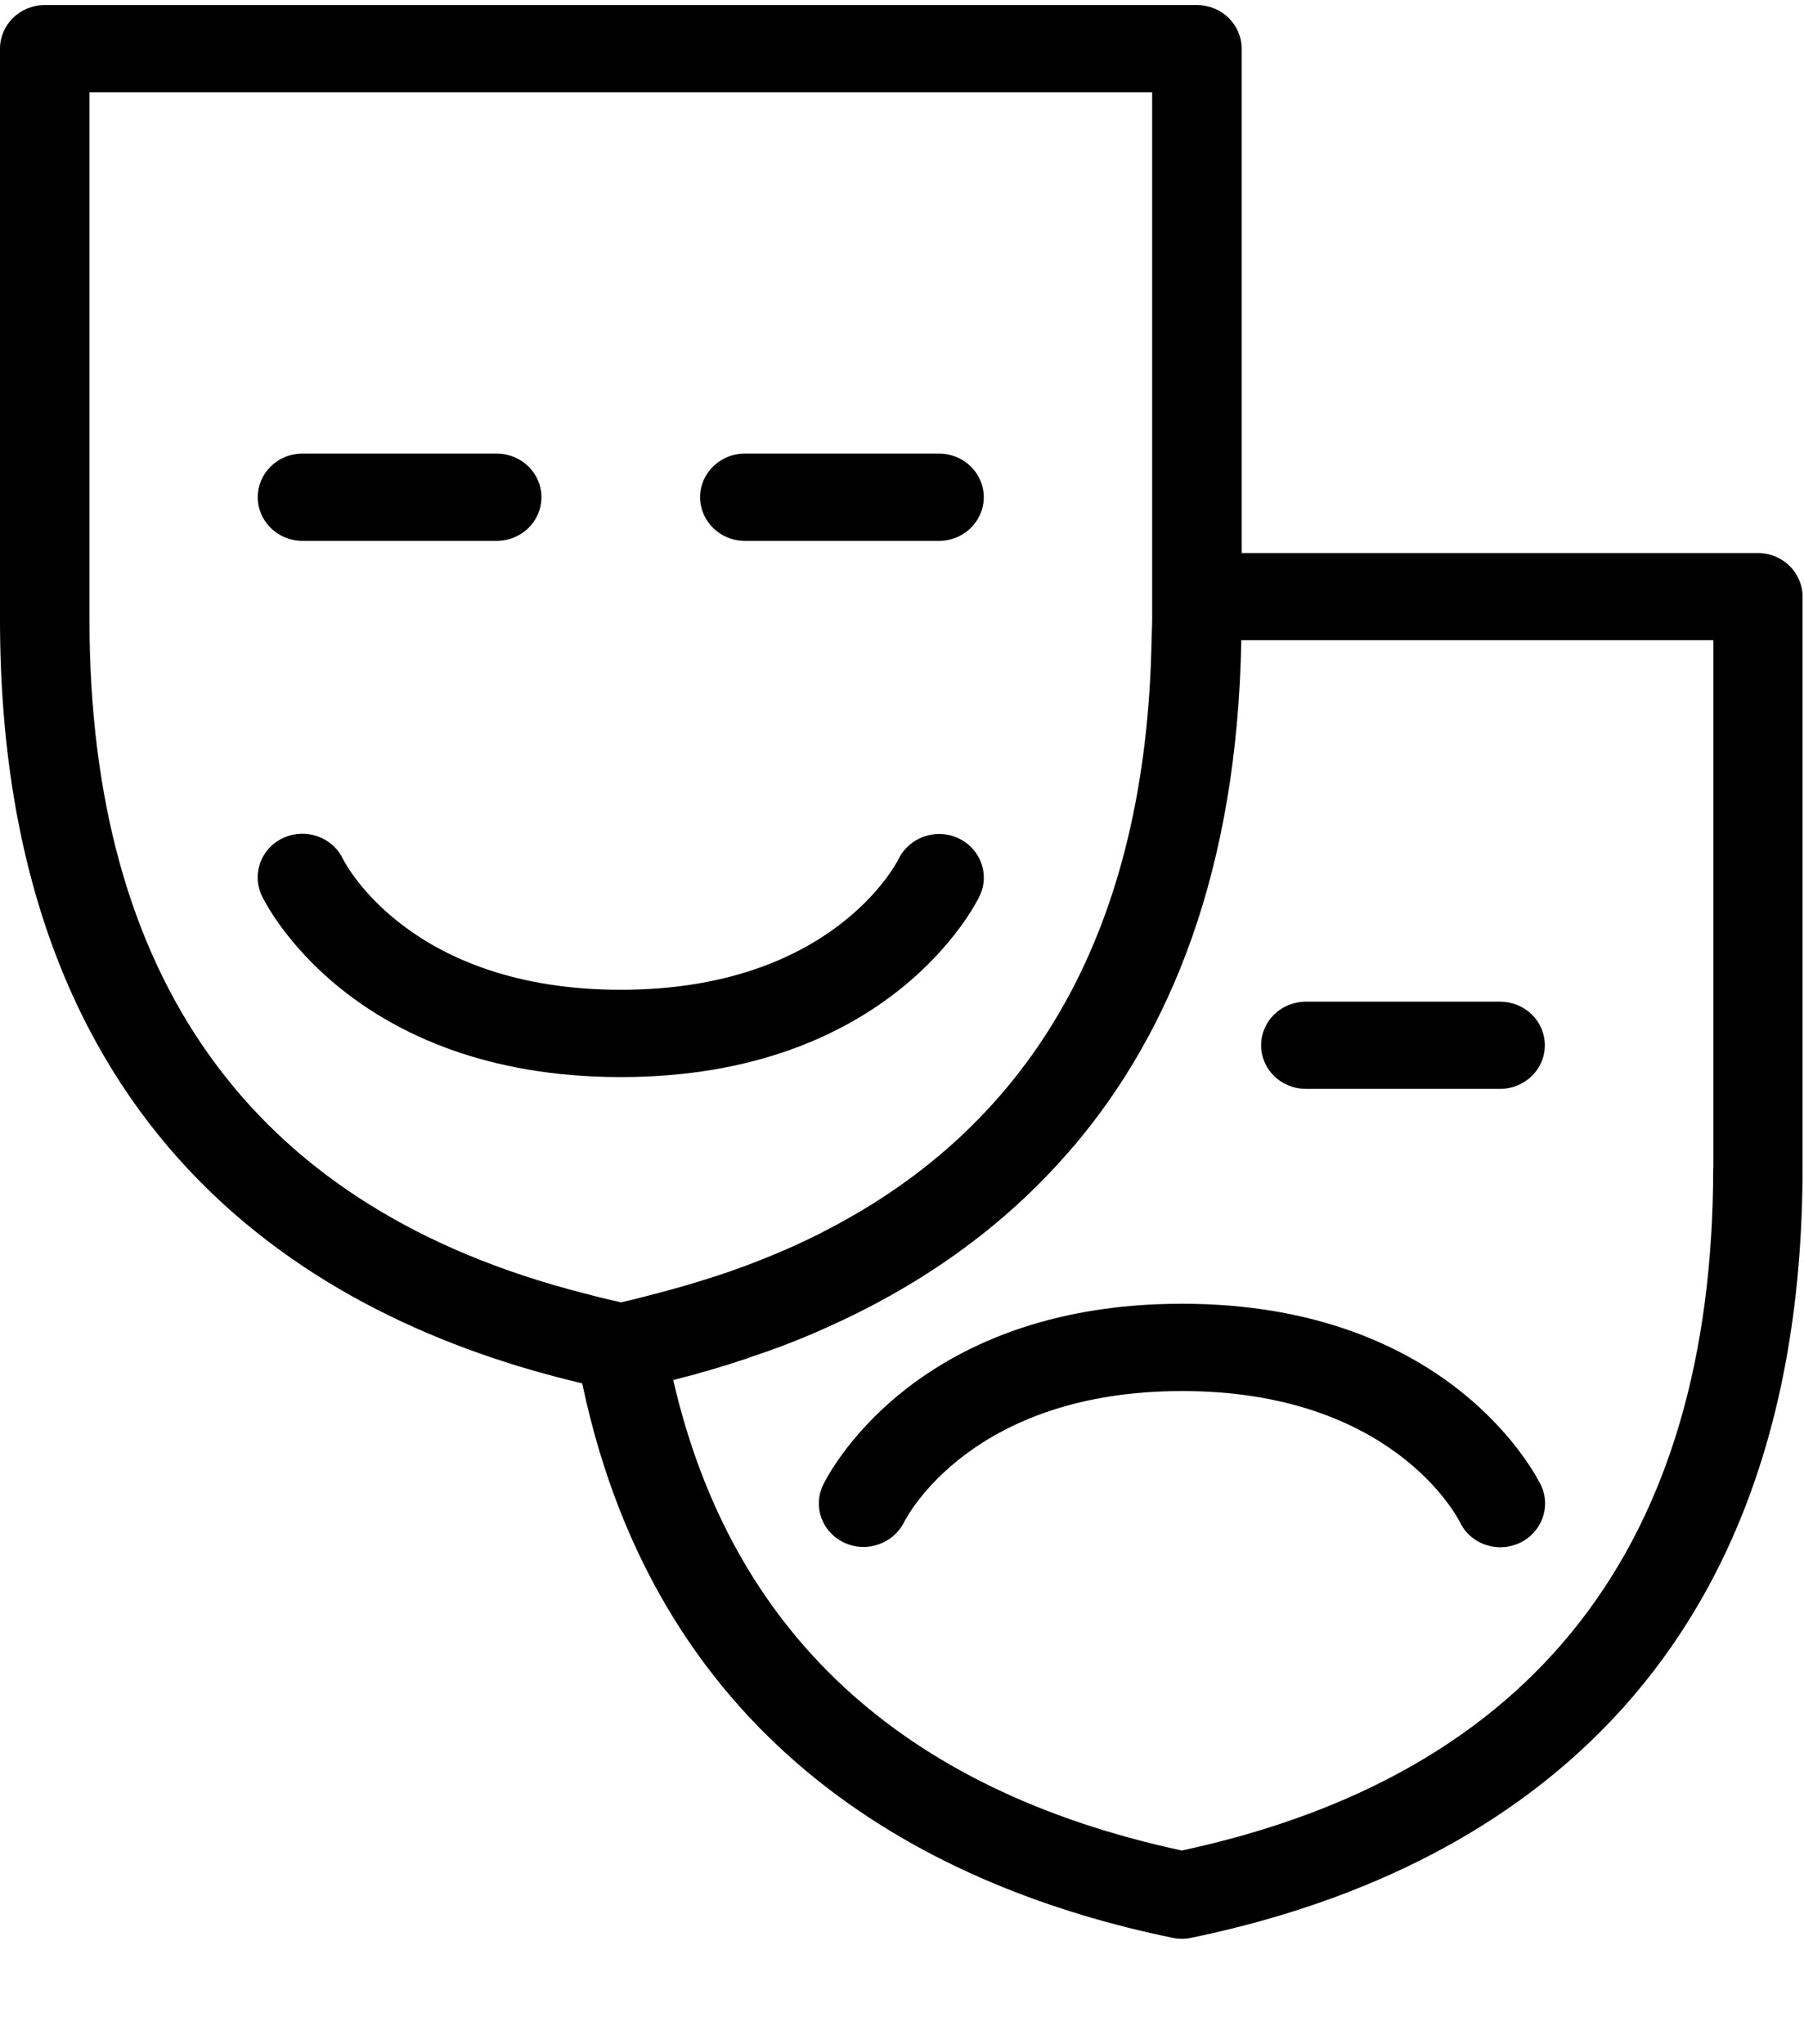 <?xml version="1.0" encoding="utf-8"?>
<!-- Generator: Adobe Illustrator 16.0.0, SVG Export Plug-In . SVG Version: 6.00 Build 0)  -->
<!DOCTYPE svg PUBLIC "-//W3C//DTD SVG 1.1//EN" "http://www.w3.org/Graphics/SVG/1.1/DTD/svg11.dtd">
<svg version="1.1" id="Layer_1" xmlns="http://www.w3.org/2000/svg" xmlns:xlink="http://www.w3.org/1999/xlink" x="0px" y="0px"
	 width="15px" height="17px" viewBox="0 0 15 17" enable-background="new 0 0 15 17" xml:space="preserve">
<title>Page 1</title>
<desc>Created with Sketch.</desc>
<g id="Page-1_1_">
	<g id="SmartFlyer-Reviews" transform="translate(-879, -729)">
		<g id="FILTERS-JUST-TAGS" transform="translate(-43, 524)">
			<g id="style-hover" transform="translate(505, 27)">
				<g id="Page-1" transform="translate(417, 178)">
					<path id="Fill-1" d="M8.146,7.45C8.232,7.269,8.152,7.056,7.967,6.97C7.783,6.885,7.562,6.962,7.473,7.141
						c-0.022,0.044-0.562,1.09-2.311,1.09c-1.749,0-2.289-1.046-2.31-1.087C2.766,6.962,2.545,6.883,2.358,6.967
						s-0.267,0.3-0.181,0.482c0.029,0.062,0.742,1.508,2.984,1.508C7.404,8.958,8.117,7.511,8.146,7.45"/>
					<path id="Fill-3" d="M6.193,4.498h1.615c0.205,0,0.372-0.163,0.372-0.363c0-0.201-0.167-0.363-0.372-0.363H6.193
						c-0.205,0-0.372,0.163-0.372,0.363C5.822,4.335,5.988,4.498,6.193,4.498"/>
					<path id="Fill-5" d="M2.515,4.498H4.13c0.206,0,0.372-0.163,0.372-0.363c0-0.201-0.167-0.363-0.372-0.363H2.515
						c-0.206,0-0.372,0.163-0.372,0.363C2.143,4.335,2.31,4.498,2.515,4.498"/>
					<path id="Fill-7" d="M9.827,10.842c-2.242,0-2.955,1.447-2.984,1.509c-0.086,0.181-0.006,0.394,0.179,0.479
						c0.184,0.085,0.405,0.008,0.495-0.171c0.022-0.044,0.562-1.091,2.312-1.091c1.748,0,2.287,1.047,2.309,1.088
						c0.062,0.133,0.197,0.211,0.338,0.211c0.052,0,0.105-0.012,0.156-0.034c0.186-0.085,0.267-0.3,0.181-0.482
						C12.781,12.289,12.069,10.842,9.827,10.842"/>
					<g id="Group-11" transform="translate(0, 0.037)">
						<path id="Fill-9" d="M14.245,9.672c0,3.138-1.486,5.049-4.418,5.68c-2.332-0.502-3.747-1.816-4.229-3.912
							c0.001-0.001,0.003-0.002,0.005-0.002c0.062-0.016,0.125-0.032,0.188-0.049c0.008-0.003,0.017-0.005,0.025-0.008
							c0.061-0.017,0.121-0.034,0.182-0.053c0.01-0.003,0.02-0.006,0.03-0.009c0.06-0.019,0.12-0.038,0.18-0.058
							c0.011-0.004,0.021-0.008,0.032-0.012c0.06-0.02,0.12-0.041,0.18-0.062c0.01-0.004,0.019-0.008,0.029-0.011
							c0.062-0.022,0.123-0.046,0.185-0.071c0.006-0.002,0.013-0.006,0.02-0.008c0.064-0.026,0.128-0.053,0.192-0.082
							c0.001,0,0.003-0.001,0.004-0.002c0.756-0.334,1.483-0.818,2.074-1.515c0.001-0.001,0.001-0.001,0.002-0.001
							c0.807-0.951,1.361-2.299,1.395-4.205c0-0.002,0-0.003,0-0.005h3.925V9.672L14.245,9.672z M0.744,5.112V0.731H9.58v3.831
							v0.363v0.188c0,0.06-0.004,0.117-0.005,0.176c-0.044,2.372-0.962,4.02-2.737,4.921c0,0.001-0.001,0.002-0.002,0.002
							c-0.135,0.068-0.275,0.133-0.42,0.192c-0.002,0.001-0.005,0.002-0.007,0.003c-0.145,0.06-0.294,0.115-0.448,0.166
							c-0.002,0-0.005,0.002-0.008,0.002c-0.155,0.051-0.315,0.098-0.48,0.141c-0.103,0.026-0.203,0.055-0.31,0.077
							c-0.139-0.03-0.272-0.065-0.405-0.101c-0.013-0.004-0.026-0.006-0.038-0.01C2.082,9.959,0.744,8.089,0.744,5.112L0.744,5.112z
							 M14.617,4.562h-4.293V0.368c0-0.201-0.167-0.363-0.372-0.363H0.372C0.167,0.005,0,0.167,0,0.368v4.746
							c0,4.274,2.576,5.82,4.841,6.353c0.643,3.059,2.937,4.205,4.909,4.611c0.025,0.006,0.052,0.008,0.077,0.008
							s0.052-0.002,0.077-0.008c2.318-0.478,5.084-1.978,5.084-6.408V4.925C14.988,4.725,14.822,4.562,14.617,4.562L14.617,4.562z"
							/>
					</g>
					<path id="Fill-12" d="M10.858,9.055h1.615c0.205,0,0.372-0.162,0.372-0.362c0-0.201-0.166-0.363-0.372-0.363h-1.615
						c-0.206,0-0.372,0.162-0.372,0.363C10.486,8.893,10.652,9.055,10.858,9.055"/>
				</g>
			</g>
		</g>
	</g>
</g>
</svg>

